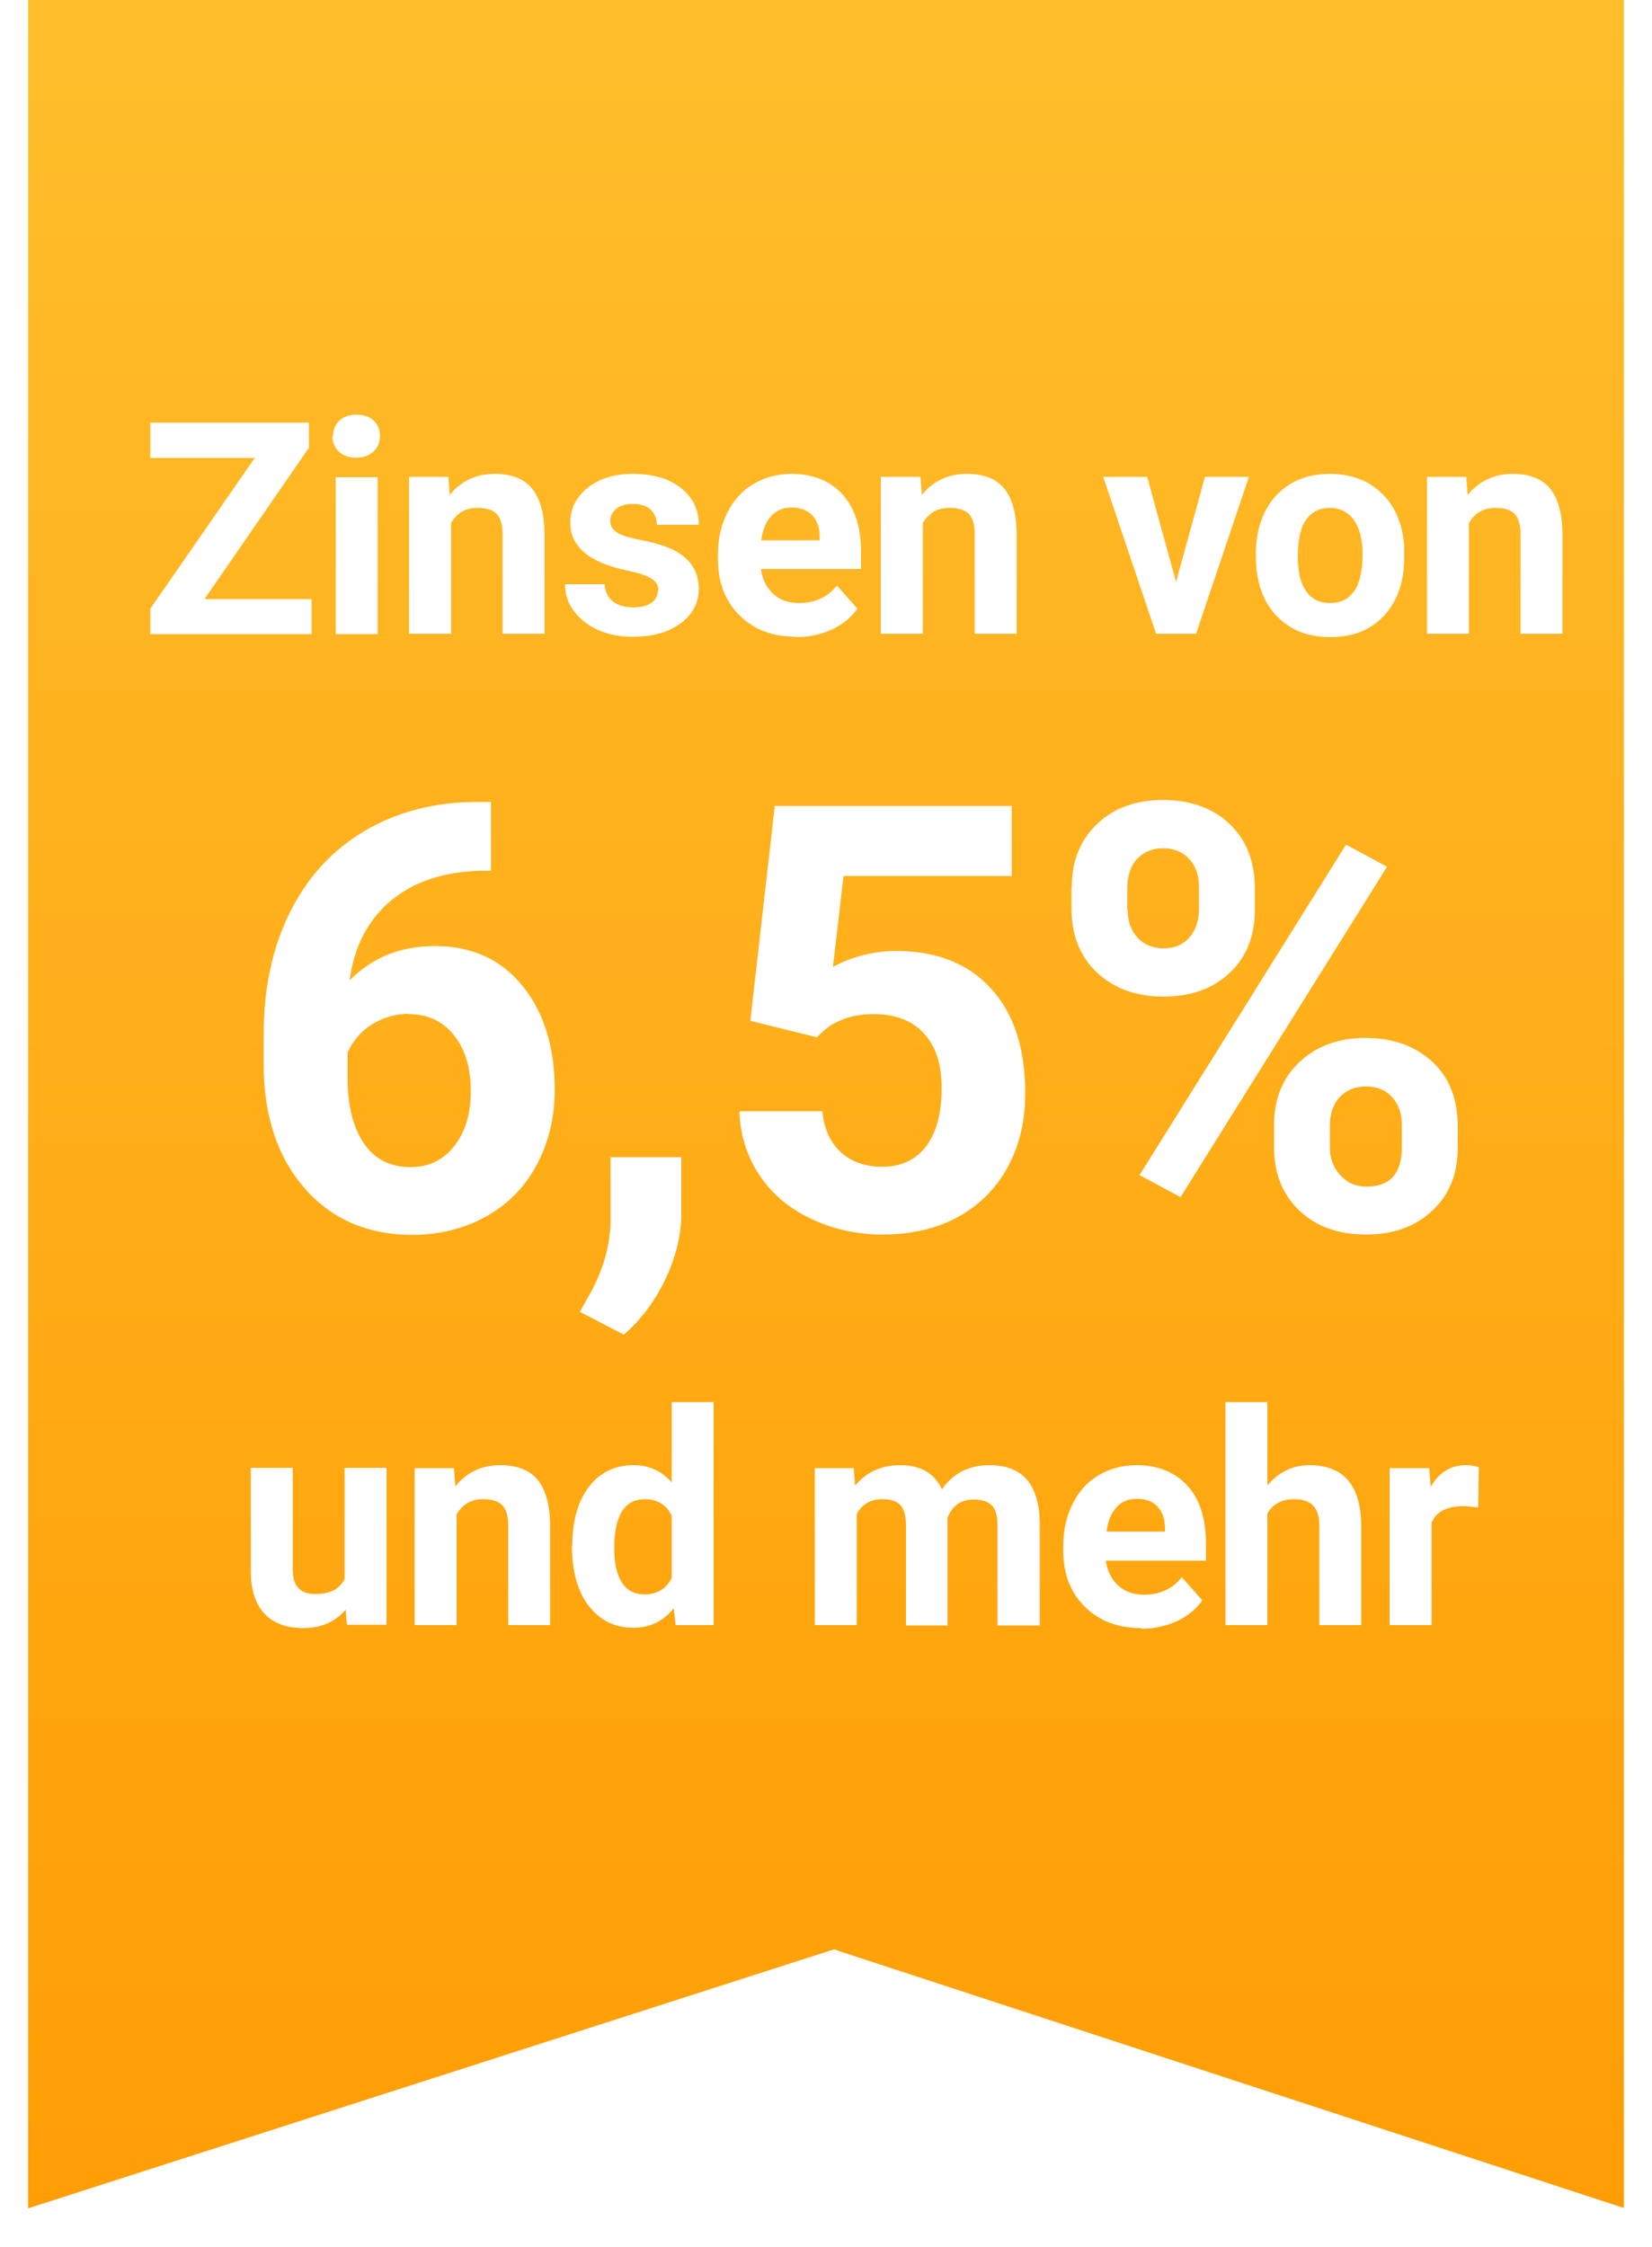 <?xml version="1.0" encoding="UTF-8"?><svg id="Typo" xmlns="http://www.w3.org/2000/svg" xmlns:xlink="http://www.w3.org/1999/xlink" viewBox="0 0 50 68"><defs><style>.cls-1{fill:#fff;}.cls-2{fill:url(#Unbenannter_Verlauf);}.cls-3{filter:url(#drop-shadow-15);}</style><linearGradient id="Unbenannter_Verlauf" x1="25" y1="117.41" x2="25" y2="50" gradientTransform="translate(0 -50)" gradientUnits="userSpaceOnUse"><stop offset="0" stop-color="#ff9d04"/><stop offset="1" stop-color="#ffbe2c"/></linearGradient><filter id="drop-shadow-15" filterUnits="userSpaceOnUse"><feOffset dx="1" dy="1"/><feGaussianBlur result="blur" stdDeviation="1"/><feFlood flood-color="#000" flood-opacity=".3"/><feComposite in2="blur" operator="in"/><feComposite in="SourceGraphic"/></filter></defs><polyline class="cls-2" points=".43 0 .43 67.41 25.25 59.44 49.57 67.41 49.57 0"/><polygon class="cls-1" points="50 68 25.25 59.89 0 68 0 0 .85 0 .85 66.83 25.25 58.99 25.38 59.04 49.15 66.82 49.15 0 50 0 50 68"/><g class="cls-3"><path class="cls-1" d="m5.2,17.13h3.23v1.06H3.55v-.77l3.16-4.56h-3.16v-1.07h4.8v.76l-3.16,4.58Z"/><path class="cls-1" d="m9.08,12.2c0-.19.06-.35.19-.47.13-.12.3-.18.52-.18s.39.06.52.18.19.28.19.47-.07.35-.2.47c-.13.12-.3.18-.52.18s-.39-.06-.52-.18c-.13-.12-.2-.28-.2-.47Zm1.35,5.99h-1.27v-4.75h1.27v4.75Z"/><path class="cls-1" d="m12.57,13.43l.04.55c.34-.42.79-.64,1.37-.64.5,0,.88.15,1.12.44s.37.74.38,1.33v3.07h-1.27v-3.04c0-.27-.06-.46-.18-.59-.12-.12-.31-.18-.58-.18-.36,0-.62.15-.8.46v3.35h-1.27v-4.75h1.2Z"/><path class="cls-1" d="m18.93,16.87c0-.16-.08-.28-.23-.37-.15-.09-.4-.17-.74-.24-1.13-.24-1.7-.72-1.7-1.44,0-.42.17-.77.53-1.06.35-.28.81-.42,1.37-.42.6,0,1.09.14,1.45.43.36.28.54.65.54,1.11h-1.27c0-.18-.06-.33-.18-.45-.12-.12-.3-.18-.55-.18-.21,0-.38.05-.5.15s-.18.22-.18.37c0,.14.07.25.2.34.13.09.36.16.67.22s.58.13.8.21c.67.25,1.01.67,1.01,1.28,0,.43-.19.78-.56,1.05-.37.27-.85.4-1.44.4-.4,0-.75-.07-1.06-.21-.31-.14-.55-.34-.73-.58-.18-.25-.26-.51-.26-.8h1.2c.01.23.1.4.25.52s.36.18.62.18c.24,0,.43-.05.55-.14.12-.09.19-.21.19-.36Z"/><path class="cls-1" d="m23.09,18.27c-.7,0-1.26-.21-1.7-.64-.44-.43-.66-1-.66-1.71v-.12c0-.48.09-.9.28-1.28s.45-.67.79-.87c.34-.2.72-.31,1.16-.31.65,0,1.16.21,1.54.62.37.41.56.99.56,1.74v.52h-3.03c.04.31.17.56.37.75.21.19.47.28.78.28.49,0,.87-.18,1.15-.53l.62.7c-.19.27-.45.48-.77.63-.33.15-.69.23-1.08.23Zm-.14-3.91c-.25,0-.46.09-.61.26-.16.17-.26.42-.3.73h1.77v-.1c0-.28-.08-.5-.23-.66-.15-.15-.35-.23-.62-.23Z"/><path class="cls-1" d="m26.86,13.43l.04.55c.34-.42.79-.64,1.37-.64.5,0,.88.15,1.12.44s.37.74.38,1.33v3.07h-1.27v-3.04c0-.27-.06-.46-.18-.59-.12-.12-.31-.18-.59-.18-.36,0-.62.15-.8.46v3.35h-1.27v-4.75h1.2Z"/><path class="cls-1" d="m34.59,16.63l.88-3.2h1.33l-1.6,4.75h-1.21l-1.6-4.75h1.33l.88,3.2Z"/><path class="cls-1" d="m37.01,15.76c0-.47.09-.89.27-1.26s.44-.65.78-.86c.34-.2.74-.3,1.19-.3.64,0,1.17.2,1.57.59.41.39.63.93.68,1.6v.33c0,.73-.19,1.31-.6,1.76s-.95.66-1.64.66-1.23-.22-1.64-.66c-.41-.44-.61-1.04-.61-1.79v-.06Zm1.27.09c0,.45.08.8.25,1.04.17.24.41.36.73.36s.55-.12.72-.35c.17-.24.26-.61.26-1.13,0-.44-.09-.79-.26-1.03-.17-.24-.42-.37-.73-.37s-.55.12-.72.36c-.17.24-.25.62-.25,1.12Z"/><path class="cls-1" d="m43.38,13.43l.04.55c.34-.42.8-.64,1.37-.64.5,0,.88.15,1.12.44s.37.74.38,1.33v3.07h-1.27v-3.04c0-.27-.06-.46-.18-.59-.12-.12-.31-.18-.58-.18-.36,0-.62.15-.8.46v3.35h-1.27v-4.75h1.2Z"/><path class="cls-1" d="m13.86,23.26v2.09h-.25c-1.15.02-2.07.32-2.77.9s-1.12,1.39-1.26,2.42c.68-.69,1.54-1.04,2.58-1.04,1.11,0,2,.4,2.65,1.2s.98,1.85.98,3.15c0,.83-.18,1.58-.54,2.26s-.87,1.2-1.53,1.57-1.41.56-2.24.56c-1.35,0-2.44-.47-3.26-1.41s-1.24-2.19-1.24-3.75v-.91c0-1.39.26-2.61.79-3.68s1.28-1.89,2.26-2.47,2.12-.88,3.41-.88h.42Zm-2.48,6.42c-.41,0-.78.11-1.12.32s-.58.5-.74.85v.77c0,.85.17,1.51.5,1.99s.8.71,1.41.71c.54,0,.99-.21,1.32-.64.34-.43.5-.99.5-1.67s-.17-1.26-.51-1.68c-.34-.43-.8-.64-1.37-.64Z"/><path class="cls-1" d="m17.88,39.39l-1.33-.69.32-.57c.39-.71.59-1.43.61-2.14v-1.97h2.14v1.76c-.01.65-.18,1.31-.5,1.97s-.74,1.21-1.24,1.64Z"/><path class="cls-1" d="m21.71,29.89l.74-6.5h7.17v2.12h-5.09l-.32,2.75c.6-.32,1.25-.48,1.92-.48,1.22,0,2.17.38,2.86,1.13s1.04,1.81,1.04,3.17c0,.83-.17,1.57-.52,2.22-.35.65-.85,1.16-1.5,1.52s-1.42.54-2.3.54c-.77,0-1.49-.16-2.15-.47s-1.19-.75-1.57-1.32-.59-1.22-.61-1.94h2.51c.05.53.24.95.56,1.24s.74.44,1.25.44c.57,0,1.02-.21,1.33-.62s.47-1,.47-1.75-.18-1.28-.54-1.67-.86-.58-1.52-.58c-.6,0-1.09.16-1.47.47l-.25.23-2.02-.5Z"/><path class="cls-1" d="m31.44,25.85c0-.79.25-1.42.76-1.91s1.18-.73,2-.73,1.51.24,2.02.73.76,1.14.76,1.96v.63c0,.79-.25,1.43-.76,1.91s-1.18.72-2,.72-1.5-.24-2.02-.73-.77-1.14-.77-1.96v-.62Zm1.69.68c0,.35.1.63.3.85.2.21.47.32.79.32s.59-.11.78-.33.29-.51.29-.87v-.65c0-.35-.1-.64-.29-.85s-.46-.33-.8-.33c-.32,0-.58.11-.78.32s-.3.51-.3.89v.64Zm1.6,8.7l-1.24-.67,6.25-10,1.24.67-6.25,10Zm2.83-2.18c0-.79.26-1.43.77-1.91s1.18-.73,2-.73,1.5.24,2.02.72.77,1.14.77,1.97v.63c0,.79-.25,1.42-.76,1.9s-1.17.73-2.01.73-1.52-.24-2.03-.73-.76-1.13-.76-1.93v-.65Zm1.69.69c0,.32.11.6.32.83s.47.34.79.34c.71,0,1.07-.4,1.07-1.19v-.67c0-.35-.1-.63-.3-.85s-.46-.32-.79-.32-.59.11-.79.32-.3.51-.3.87v.66Z"/><path class="cls-1" d="m9.47,47.7c-.31.38-.75.57-1.3.57-.51,0-.9-.15-1.17-.44-.27-.29-.41-.72-.41-1.29v-3.12h1.27v3.08c0,.5.23.74.68.74s.73-.15.89-.45v-3.37h1.27v4.75h-1.2l-.04-.48Z"/><path class="cls-1" d="m12.74,43.43l.04.55c.34-.42.79-.64,1.37-.64.5,0,.88.15,1.12.44s.37.74.38,1.33v3.07h-1.27v-3.04c0-.27-.06-.46-.18-.59-.12-.12-.31-.18-.58-.18-.36,0-.62.15-.8.46v3.35h-1.27v-4.75h1.2Z"/><path class="cls-1" d="m16.32,45.77c0-.74.17-1.33.5-1.77.33-.44.79-.66,1.36-.66.46,0,.84.17,1.15.52v-2.43h1.27v6.75h-1.15l-.06-.51c-.32.4-.72.59-1.22.59-.56,0-1.01-.22-1.35-.66-.34-.44-.51-1.05-.51-1.84Zm1.27.09c0,.45.08.79.23,1.03.16.24.38.36.68.36.39,0,.67-.17.83-.5v-1.88c-.16-.33-.43-.5-.82-.5-.61,0-.92.5-.92,1.49Z"/><path class="cls-1" d="m24.84,43.43l.04.53c.34-.41.79-.62,1.37-.62.61,0,1.03.24,1.26.73.33-.48.81-.73,1.43-.73.52,0,.9.15,1.15.45.25.3.38.75.38,1.36v3.04h-1.28v-3.03c0-.27-.05-.47-.16-.59-.11-.12-.29-.19-.56-.19-.38,0-.64.18-.79.54v3.27s-1.26,0-1.26,0v-3.03c0-.28-.05-.47-.16-.6s-.29-.19-.55-.19c-.36,0-.62.15-.78.45v3.36h-1.27v-4.75h1.19Z"/><path class="cls-1" d="m33.54,48.27c-.7,0-1.26-.21-1.7-.64-.44-.43-.66-1-.66-1.71v-.12c0-.48.09-.9.28-1.28.18-.38.45-.67.78-.87.34-.2.72-.31,1.16-.31.65,0,1.16.21,1.54.62.37.41.56.99.56,1.75v.52h-3.03c.04.31.17.56.37.75.21.19.47.28.78.28.49,0,.87-.18,1.15-.53l.62.7c-.19.27-.45.48-.77.63-.33.15-.69.23-1.08.23Zm-.14-3.91c-.25,0-.46.08-.61.26-.16.17-.26.42-.3.73h1.77v-.1c0-.28-.08-.5-.23-.66s-.35-.23-.62-.23Z"/><path class="cls-1" d="m37.36,43.95c.34-.4.76-.61,1.27-.61,1.03,0,1.55.6,1.57,1.8v3.04h-1.27v-3.01c0-.27-.06-.47-.18-.6-.12-.13-.31-.2-.58-.2-.37,0-.64.14-.81.43v3.38h-1.27v-6.75h1.27v2.51Z"/><path class="cls-1" d="m43.74,44.62c-.17-.02-.33-.04-.46-.04-.48,0-.8.16-.95.49v3.11h-1.27v-4.75h1.2l.04.57c.25-.44.61-.66,1.06-.66.14,0,.27.02.4.06l-.02,1.22Z"/></g></svg>